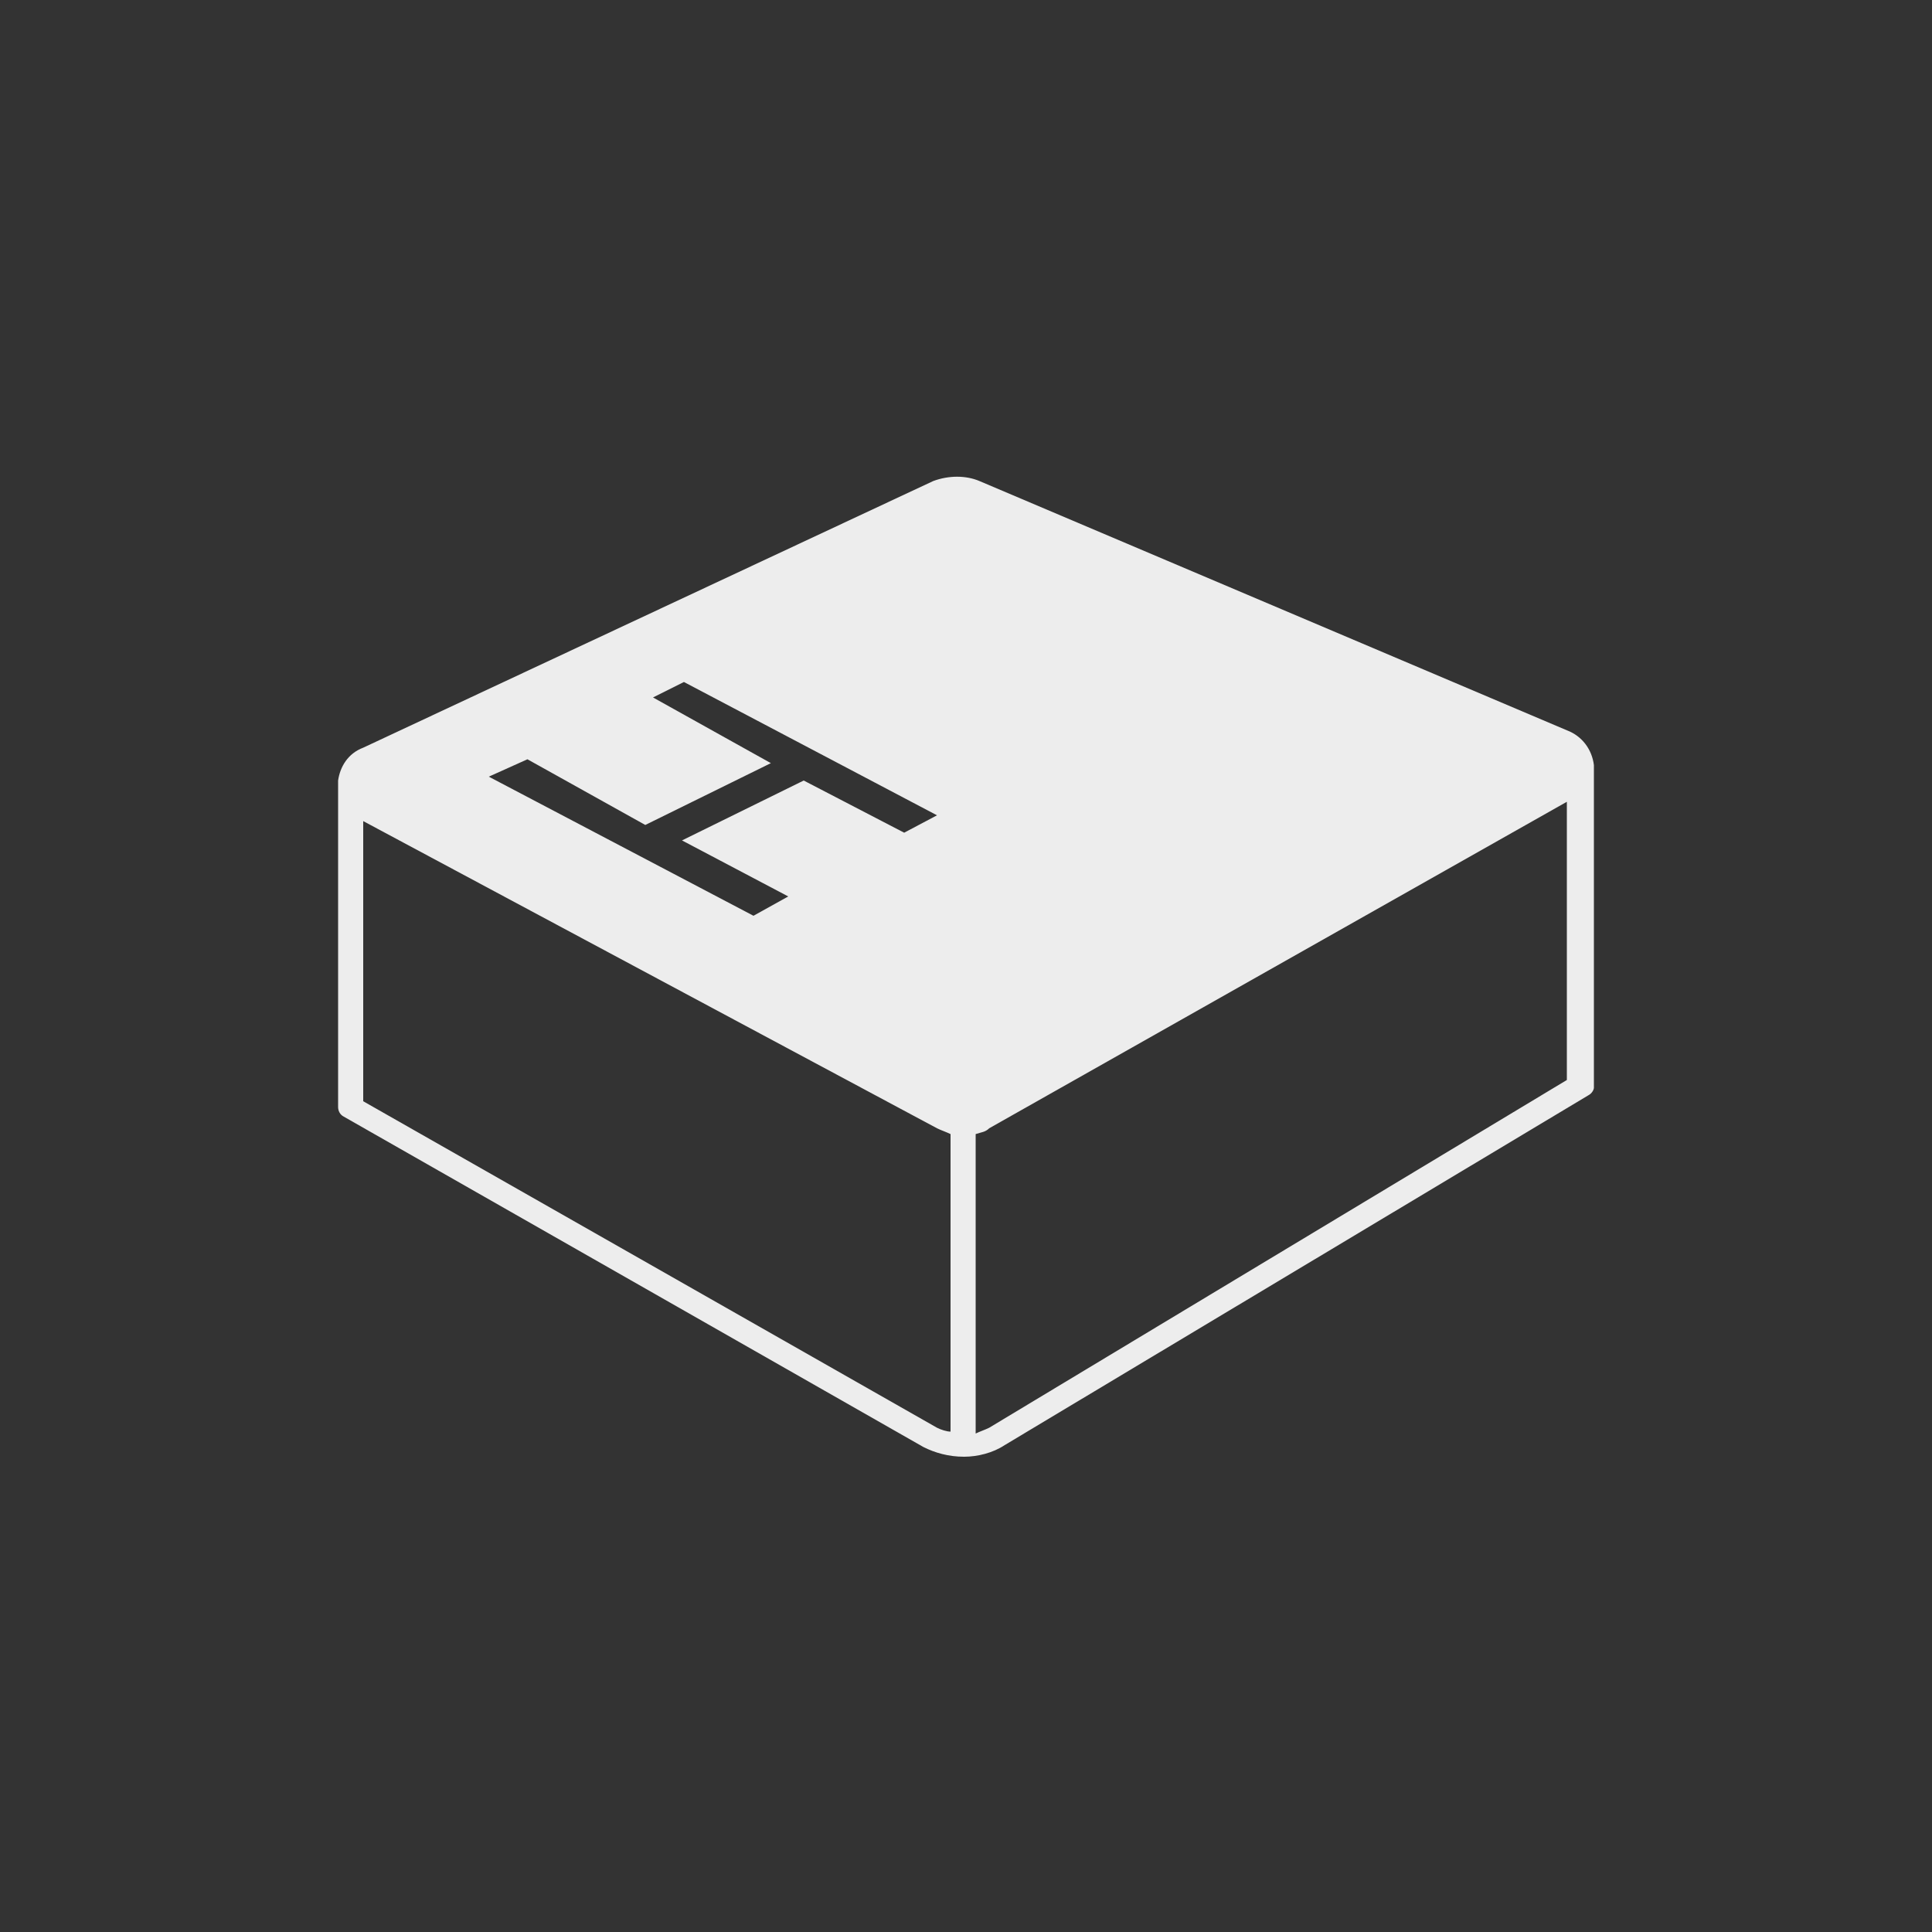 <?xml version="1.0" encoding="utf-8"?>
<!-- Generator: Adobe Illustrator 21.1.0, SVG Export Plug-In . SVG Version: 6.00 Build 0)  -->
<svg version="1.1" id="Layer_1" xmlns="http://www.w3.org/2000/svg" xmlns:xlink="http://www.w3.org/1999/xlink" x="0px" y="0px"
	 viewBox="0 0 100 100" style="enable-background:new 0 0 100 100;" xml:space="preserve">
<rect x="0" y="0" width="100" height="100" fill="#333333" stroke="none"/>
<style type="text/css">
	.st0{fill:#EDEDED;}
	.st1{opacity:0.85;fill:none;stroke:#F04559;stroke-width:5;stroke-miterlimit:10;}
</style>
<path class="st0" d="M82.5,39.8c0-0.1,0-0.2,0-0.2c-0.1-0.8-0.6-1.5-1.4-1.8L50.7,24.9c-0.7-0.3-1.6-0.3-2.4,0L18.8,38.7
	c-0.8,0.3-1.2,1-1.3,1.7c0,0,0,0.1,0,0.1l0,16.8c0,0.2,0.1,0.4,0.3,0.5l30,17.1c0.6,0.3,1.3,0.5,2.1,0.5c0.7,0,1.5-0.2,2.1-0.6
	l30.2-18.1c0.2-0.1,0.3-0.3,0.3-0.4L82.5,39.8z M27.3,39.3l6.1,3.4l6.5-3.2l-6.1-3.4l1.6-0.8l13.1,6.9l-1.7,0.9l-5.2-2.7l-6.3,3.1
	l5.5,2.9l-1.8,1l-13.7-7.2L27.3,39.3z M48.5,73.9L18.8,57l0-14.5l29.7,15.9c0.2,0.1,0.5,0.2,0.7,0.3v15.4C49,74.1,48.7,74,48.5,73.9
	z M51.2,73.9c-0.2,0.1-0.5,0.2-0.7,0.3V58.7c0.3-0.1,0.5-0.1,0.7-0.3l29.9-16.9l0,14.4L51.2,73.9z"/>
</svg>
